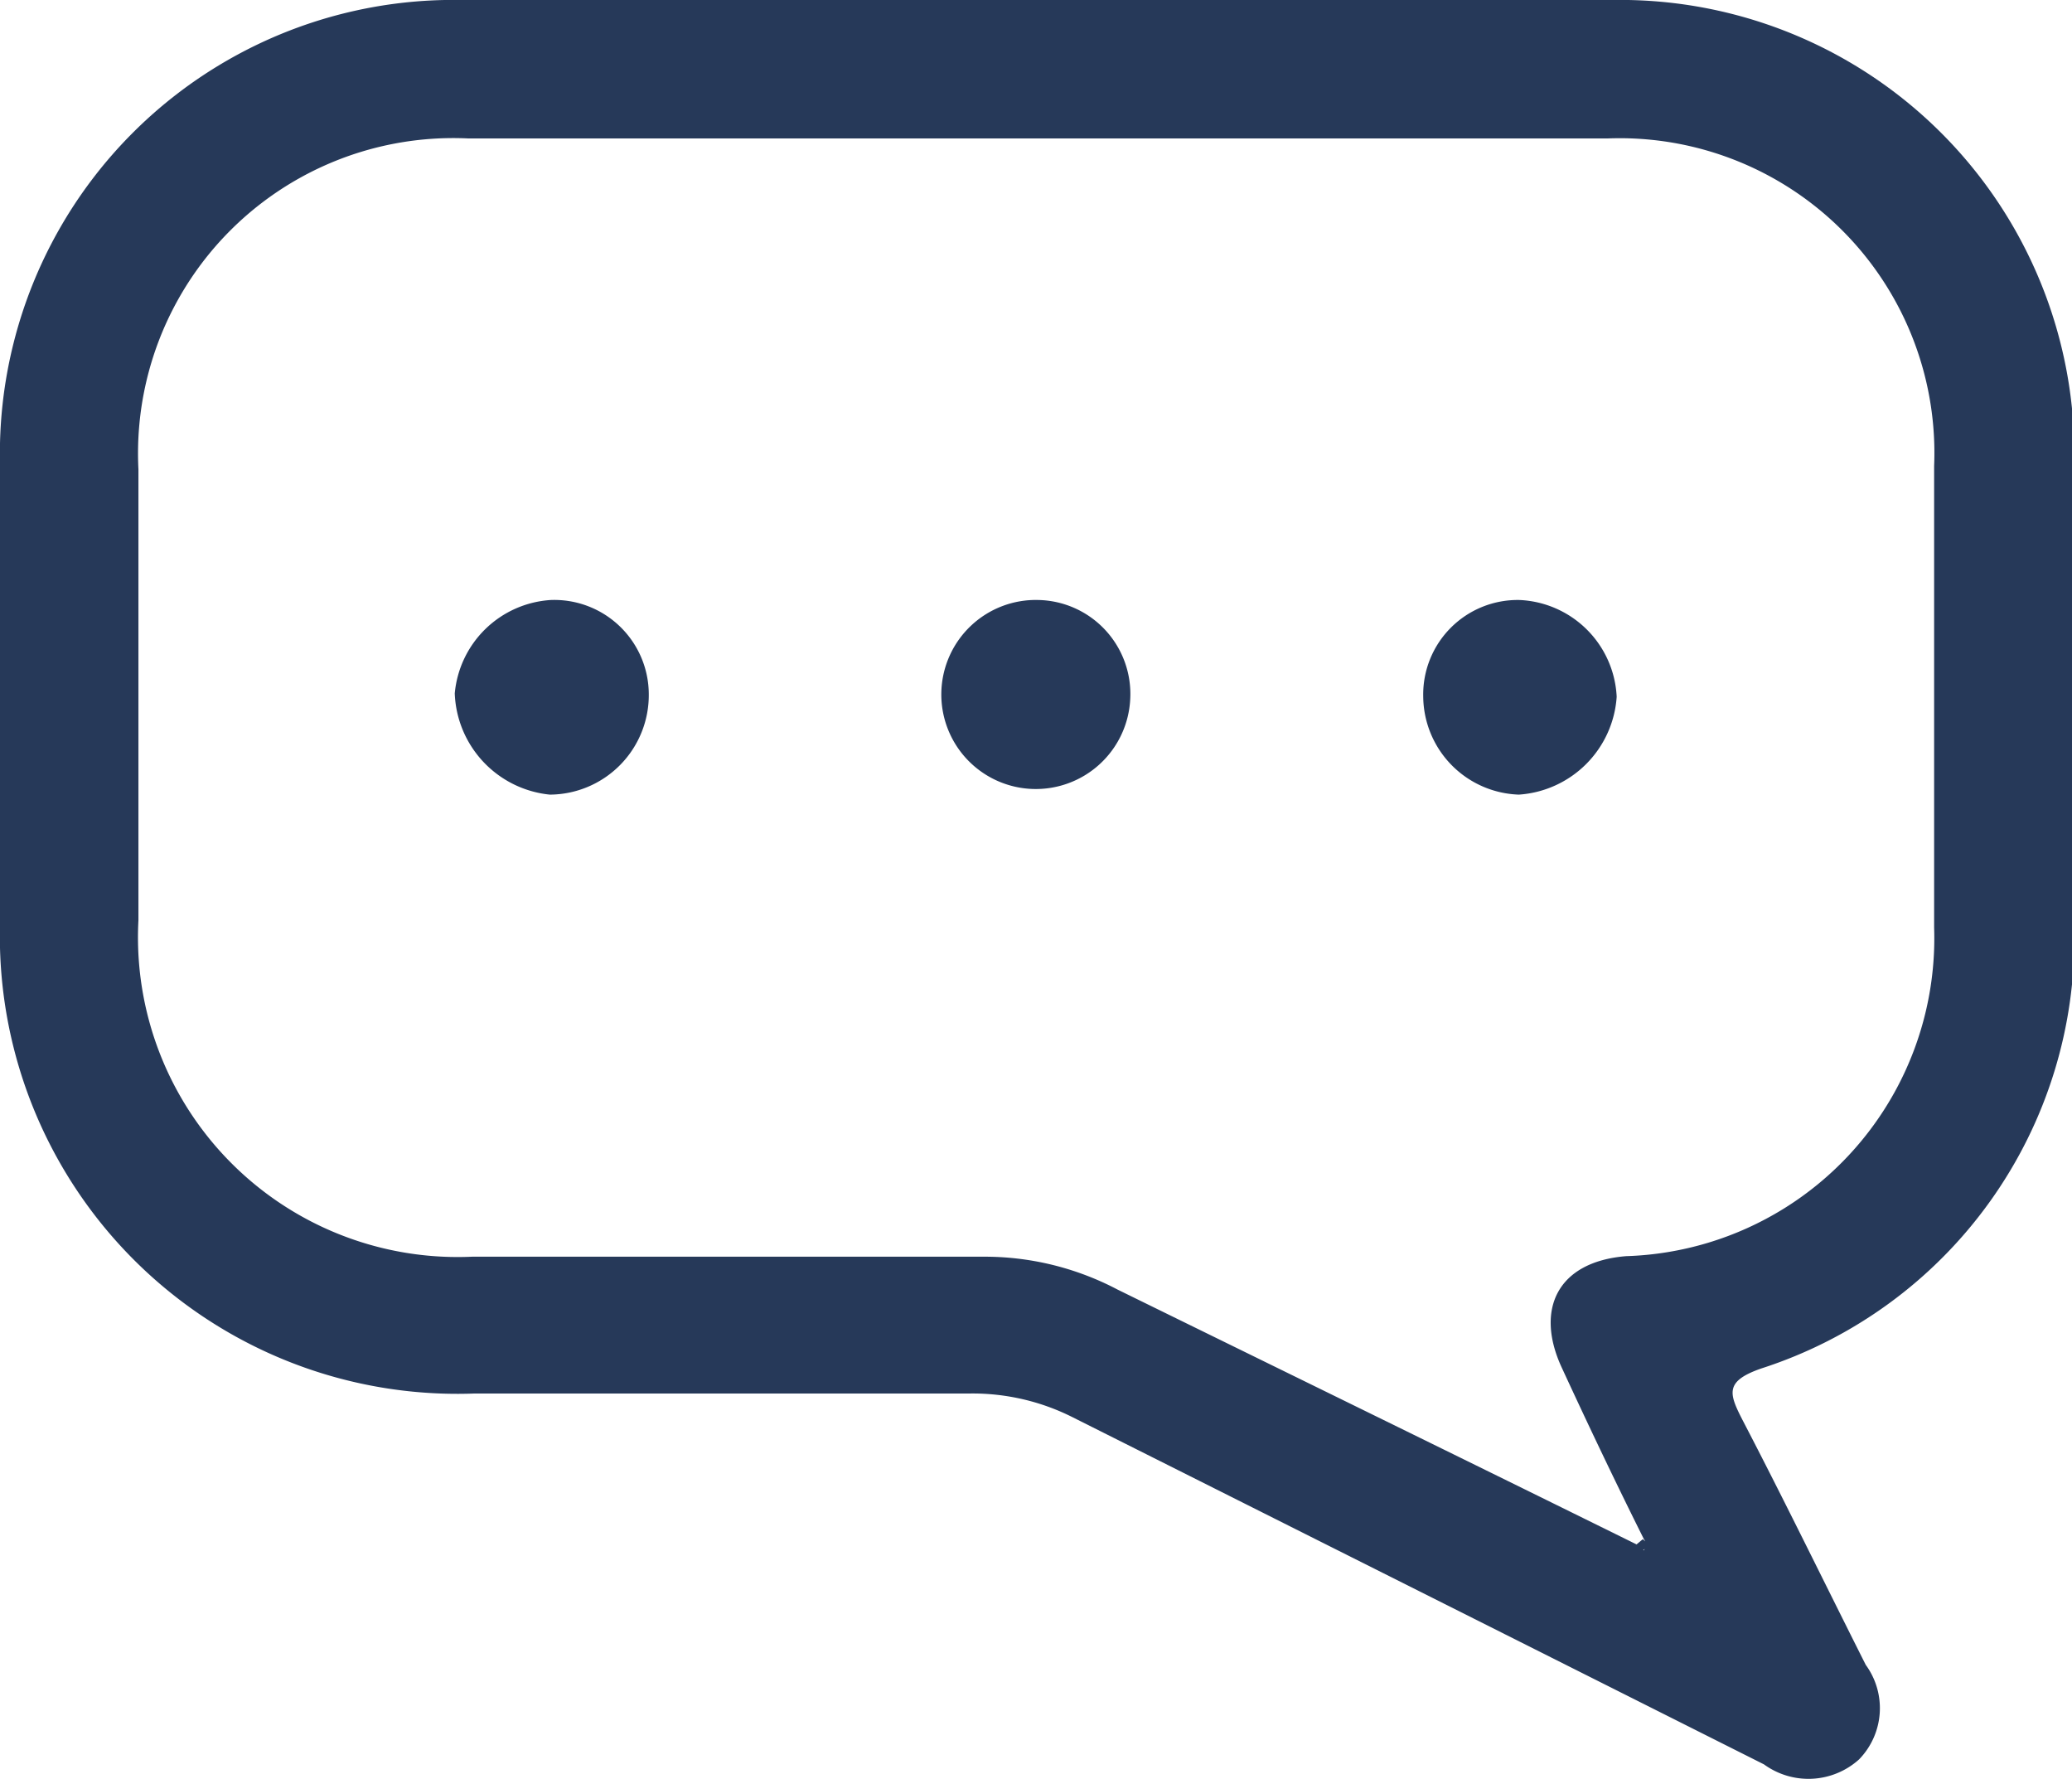 <svg id="Layer_1" data-name="Layer 1" xmlns="http://www.w3.org/2000/svg" viewBox="0 0 37.27 32"><defs><style>.cls-1{fill:#263959;}</style></defs><title>issft</title><path class="cls-1" d="M18.63,0C22.07,0,25.51,0,29,0a8.17,8.17,0,0,1,8.31,8.33c0,2.79,0,5.59,0,8.38a8.12,8.12,0,0,1-5.63,7.9c-.66.23-.58.45-.34.92.76,1.46,1.48,2.94,2.22,4.41a1.32,1.32,0,0,1-.12,1.7,1.36,1.36,0,0,1-1.71.09q-6.21-3.12-12.43-6.24a4,4,0,0,0-1.85-.43q-4.45,0-8.91,0A8.23,8.23,0,0,1,0,16.63q0-4.15,0-8.29A8.16,8.16,0,0,1,8.31,0C11.75,0,15.19,0,18.63,0ZM29.45,27.78s.11.11.12.1.05-.14,0-.2c-.5-1-1-2.05-1.48-3.09s-.08-1.9,1.16-2a5.72,5.72,0,0,0,5.54-5.91c0-2.77,0-5.53,0-8.3a5.66,5.66,0,0,0-5.88-5.89q-10.25,0-20.48,0A5.67,5.67,0,0,0,2.49,8.44c0,2.7,0,5.41,0,8.11a5.75,5.75,0,0,0,6,6.05c3.06,0,6.12,0,9.18,0a5.13,5.13,0,0,1,2.43.59C23.24,24.73,26.35,26.25,29.45,27.78Z"/><path class="cls-1" d="M29.55,27.68c.07.06.14.12,0,.2s-.08-.07-.12-.1Z"/><path class="cls-1" d="M11.67,12.48a1.79,1.79,0,0,1-1.78,1.81,1.9,1.9,0,0,1-1.71-1.82,1.85,1.85,0,0,1,1.73-1.68A1.7,1.7,0,0,1,11.67,12.48Z"/><path class="cls-1" d="M27.33,10.79a1.83,1.83,0,0,1,1.75,1.74,1.89,1.89,0,0,1-1.76,1.76,1.78,1.78,0,0,1-1.72-1.77A1.7,1.7,0,0,1,27.33,10.79Z"/><path class="cls-1" d="M20.33,12.57a1.7,1.7,0,1,1-1.65-1.78A1.69,1.69,0,0,1,20.33,12.57Z"/></svg>